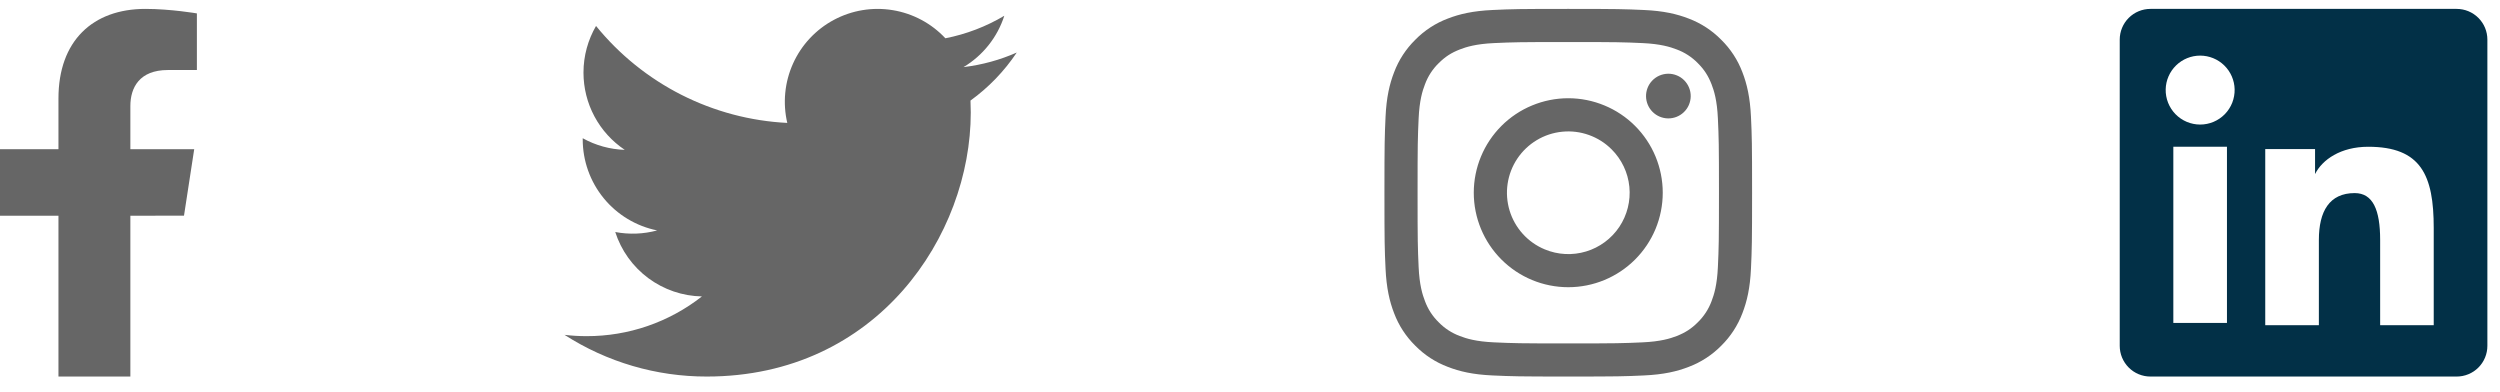 <svg width="102" height="16" viewBox="0 0 102 16" fill="none" xmlns="http://www.w3.org/2000/svg">
<path fill-rule="evenodd" clip-rule="evenodd" d="M86.485 1.616C86.485 1.284 86.617 0.965 86.852 0.73C87.087 0.495 87.406 0.363 87.738 0.363H100.231C100.395 0.363 100.558 0.395 100.711 0.458C100.863 0.521 101.001 0.613 101.118 0.73C101.234 0.846 101.327 0.984 101.39 1.136C101.453 1.289 101.485 1.452 101.485 1.616V14.109C101.485 14.274 101.453 14.437 101.39 14.589C101.327 14.741 101.235 14.88 101.118 14.996C101.002 15.113 100.864 15.205 100.711 15.268C100.559 15.331 100.396 15.363 100.231 15.363H87.738C87.574 15.363 87.411 15.331 87.259 15.268C87.106 15.205 86.968 15.112 86.852 14.996C86.736 14.88 86.643 14.741 86.58 14.589C86.517 14.437 86.485 14.274 86.485 14.109V1.616ZM92.422 6.082H94.454V7.102C94.747 6.516 95.497 5.988 96.624 5.988C98.784 5.988 99.296 7.156 99.296 9.299V13.269H97.11V9.787C97.11 8.567 96.817 7.878 96.072 7.878C95.039 7.878 94.61 8.621 94.61 9.787V13.269H92.422V6.082ZM88.672 13.175H90.86V5.988H88.672V13.175V13.175ZM91.173 3.644C91.177 3.831 91.143 4.018 91.075 4.192C91.006 4.366 90.903 4.525 90.772 4.659C90.641 4.793 90.484 4.899 90.312 4.972C90.139 5.044 89.954 5.082 89.766 5.082C89.579 5.082 89.394 5.044 89.221 4.972C89.048 4.899 88.892 4.793 88.761 4.659C88.63 4.525 88.527 4.366 88.458 4.192C88.389 4.018 88.356 3.831 88.36 3.644C88.368 3.277 88.52 2.927 88.783 2.67C89.046 2.413 89.399 2.269 89.766 2.269C90.134 2.269 90.487 2.413 90.75 2.67C91.013 2.927 91.165 3.277 91.173 3.644Z" fill="#023047"/>
<path fill-rule="evenodd" clip-rule="evenodd" d="M60.893 0.408C61.693 0.371 61.948 0.363 63.985 0.363C66.022 0.363 66.277 0.372 67.076 0.408C67.876 0.444 68.421 0.572 68.898 0.757C69.398 0.946 69.852 1.241 70.227 1.623C70.608 1.997 70.903 2.45 71.091 2.95C71.276 3.427 71.403 3.973 71.44 4.771C71.477 5.572 71.485 5.827 71.485 7.863C71.485 9.901 71.476 10.156 71.44 10.955C71.404 11.753 71.276 12.299 71.091 12.776C70.903 13.276 70.608 13.73 70.227 14.105C69.852 14.486 69.398 14.781 68.898 14.969C68.421 15.155 67.876 15.281 67.078 15.318C66.277 15.355 66.022 15.363 63.985 15.363C61.948 15.363 61.693 15.354 60.893 15.318C60.095 15.282 59.55 15.155 59.073 14.969C58.572 14.781 58.119 14.486 57.744 14.105C57.362 13.73 57.067 13.277 56.879 12.777C56.694 12.299 56.567 11.754 56.53 10.956C56.493 10.155 56.485 9.9 56.485 7.863C56.485 5.826 56.494 5.571 56.53 4.772C56.566 3.973 56.694 3.427 56.879 2.95C57.067 2.45 57.363 1.996 57.744 1.622C58.119 1.24 58.572 0.945 59.072 0.757C59.549 0.572 60.095 0.445 60.892 0.408H60.893ZM67.016 1.758C66.225 1.722 65.988 1.715 63.985 1.715C61.983 1.715 61.745 1.722 60.954 1.758C60.223 1.792 59.826 1.914 59.562 2.017C59.212 2.153 58.962 2.315 58.699 2.577C58.45 2.819 58.259 3.114 58.139 3.44C58.036 3.704 57.913 4.101 57.88 4.833C57.844 5.624 57.837 5.861 57.837 7.863C57.837 9.866 57.844 10.103 57.88 10.894C57.913 11.626 58.036 12.022 58.139 12.287C58.258 12.612 58.45 12.907 58.699 13.149C58.941 13.398 59.236 13.59 59.562 13.71C59.826 13.813 60.223 13.935 60.954 13.968C61.745 14.004 61.982 14.012 63.985 14.012C65.988 14.012 66.225 14.004 67.016 13.968C67.747 13.935 68.144 13.813 68.409 13.71C68.758 13.573 69.009 13.412 69.271 13.149C69.52 12.907 69.712 12.612 69.832 12.287C69.935 12.022 70.057 11.626 70.09 10.894C70.126 10.103 70.134 9.866 70.134 7.863C70.134 5.861 70.126 5.624 70.09 4.833C70.057 4.101 69.935 3.704 69.832 3.44C69.695 3.09 69.534 2.84 69.271 2.577C69.029 2.328 68.734 2.137 68.409 2.017C68.144 1.914 67.747 1.792 67.016 1.758ZM63.027 10.175C63.562 10.398 64.158 10.428 64.713 10.26C65.267 10.093 65.746 9.738 66.069 9.256C66.39 8.774 66.535 8.195 66.478 7.619C66.421 7.042 66.165 6.503 65.754 6.094C65.493 5.832 65.176 5.632 64.828 5.508C64.48 5.383 64.108 5.337 63.74 5.374C63.372 5.41 63.016 5.527 62.699 5.718C62.382 5.908 62.111 6.166 61.905 6.474C61.7 6.781 61.565 7.131 61.511 7.496C61.456 7.862 61.484 8.236 61.591 8.59C61.698 8.944 61.883 9.27 62.131 9.544C62.379 9.818 62.685 10.034 63.027 10.175ZM61.259 5.137C61.617 4.779 62.042 4.495 62.51 4.302C62.978 4.108 63.479 4.008 63.985 4.008C64.491 4.008 64.993 4.108 65.46 4.302C65.928 4.495 66.353 4.779 66.711 5.137C67.069 5.495 67.353 5.92 67.547 6.388C67.74 6.856 67.84 7.357 67.84 7.863C67.84 8.37 67.74 8.871 67.547 9.339C67.353 9.806 67.069 10.231 66.711 10.589C65.988 11.312 65.007 11.718 63.985 11.718C62.963 11.718 61.982 11.312 61.259 10.589C60.536 9.866 60.13 8.886 60.13 7.863C60.13 6.841 60.536 5.86 61.259 5.137ZM68.695 4.582C68.784 4.499 68.855 4.398 68.904 4.286C68.953 4.175 68.979 4.054 68.981 3.933C68.983 3.811 68.96 3.69 68.914 3.577C68.868 3.464 68.8 3.361 68.714 3.275C68.628 3.188 68.525 3.12 68.412 3.075C68.299 3.029 68.178 3.006 68.056 3.008C67.934 3.01 67.814 3.036 67.702 3.085C67.591 3.134 67.49 3.205 67.406 3.294C67.244 3.466 67.155 3.695 67.158 3.933C67.162 4.17 67.257 4.396 67.425 4.564C67.593 4.732 67.819 4.827 68.056 4.831C68.293 4.834 68.523 4.745 68.695 4.582Z" fill="#666666"/>
<path d="M41.485 2.143C40.806 2.443 40.078 2.646 39.311 2.738C40.102 2.265 40.694 1.52 40.976 0.643C40.233 1.085 39.42 1.395 38.572 1.562C38.002 0.953 37.246 0.549 36.423 0.414C35.6 0.278 34.756 0.418 34.02 0.812C33.285 1.205 32.7 1.831 32.357 2.591C32.014 3.351 31.931 4.203 32.121 5.015C30.616 4.94 29.143 4.548 27.799 3.867C26.455 3.185 25.269 2.229 24.318 1.059C23.993 1.62 23.806 2.27 23.806 2.962C23.806 3.586 23.959 4.2 24.253 4.749C24.547 5.299 24.972 5.768 25.49 6.114C24.889 6.095 24.301 5.932 23.775 5.64V5.689C23.775 6.563 24.078 7.41 24.631 8.087C25.185 8.764 25.955 9.228 26.812 9.401C26.255 9.552 25.67 9.574 25.102 9.466C25.344 10.218 25.815 10.876 26.449 11.347C27.083 11.818 27.849 12.08 28.639 12.094C27.298 13.147 25.642 13.718 23.937 13.715C23.635 13.715 23.333 13.698 23.033 13.662C24.764 14.775 26.778 15.366 28.836 15.363C35.8 15.363 39.607 9.595 39.607 4.593C39.607 4.43 39.603 4.266 39.596 4.103C40.336 3.568 40.975 2.905 41.483 2.145L41.485 2.143Z" fill="#666666"/>
<path d="M7.507 8.8L7.924 6.086H5.319V4.324C5.319 3.582 5.683 2.857 6.849 2.857H8.033V0.547C8.033 0.547 6.959 0.363 5.932 0.363C3.787 0.363 2.385 1.664 2.385 4.017V6.086H0V8.801H2.385V15.363H5.319V8.801L7.507 8.8Z" fill="#666666"/>
</svg>
